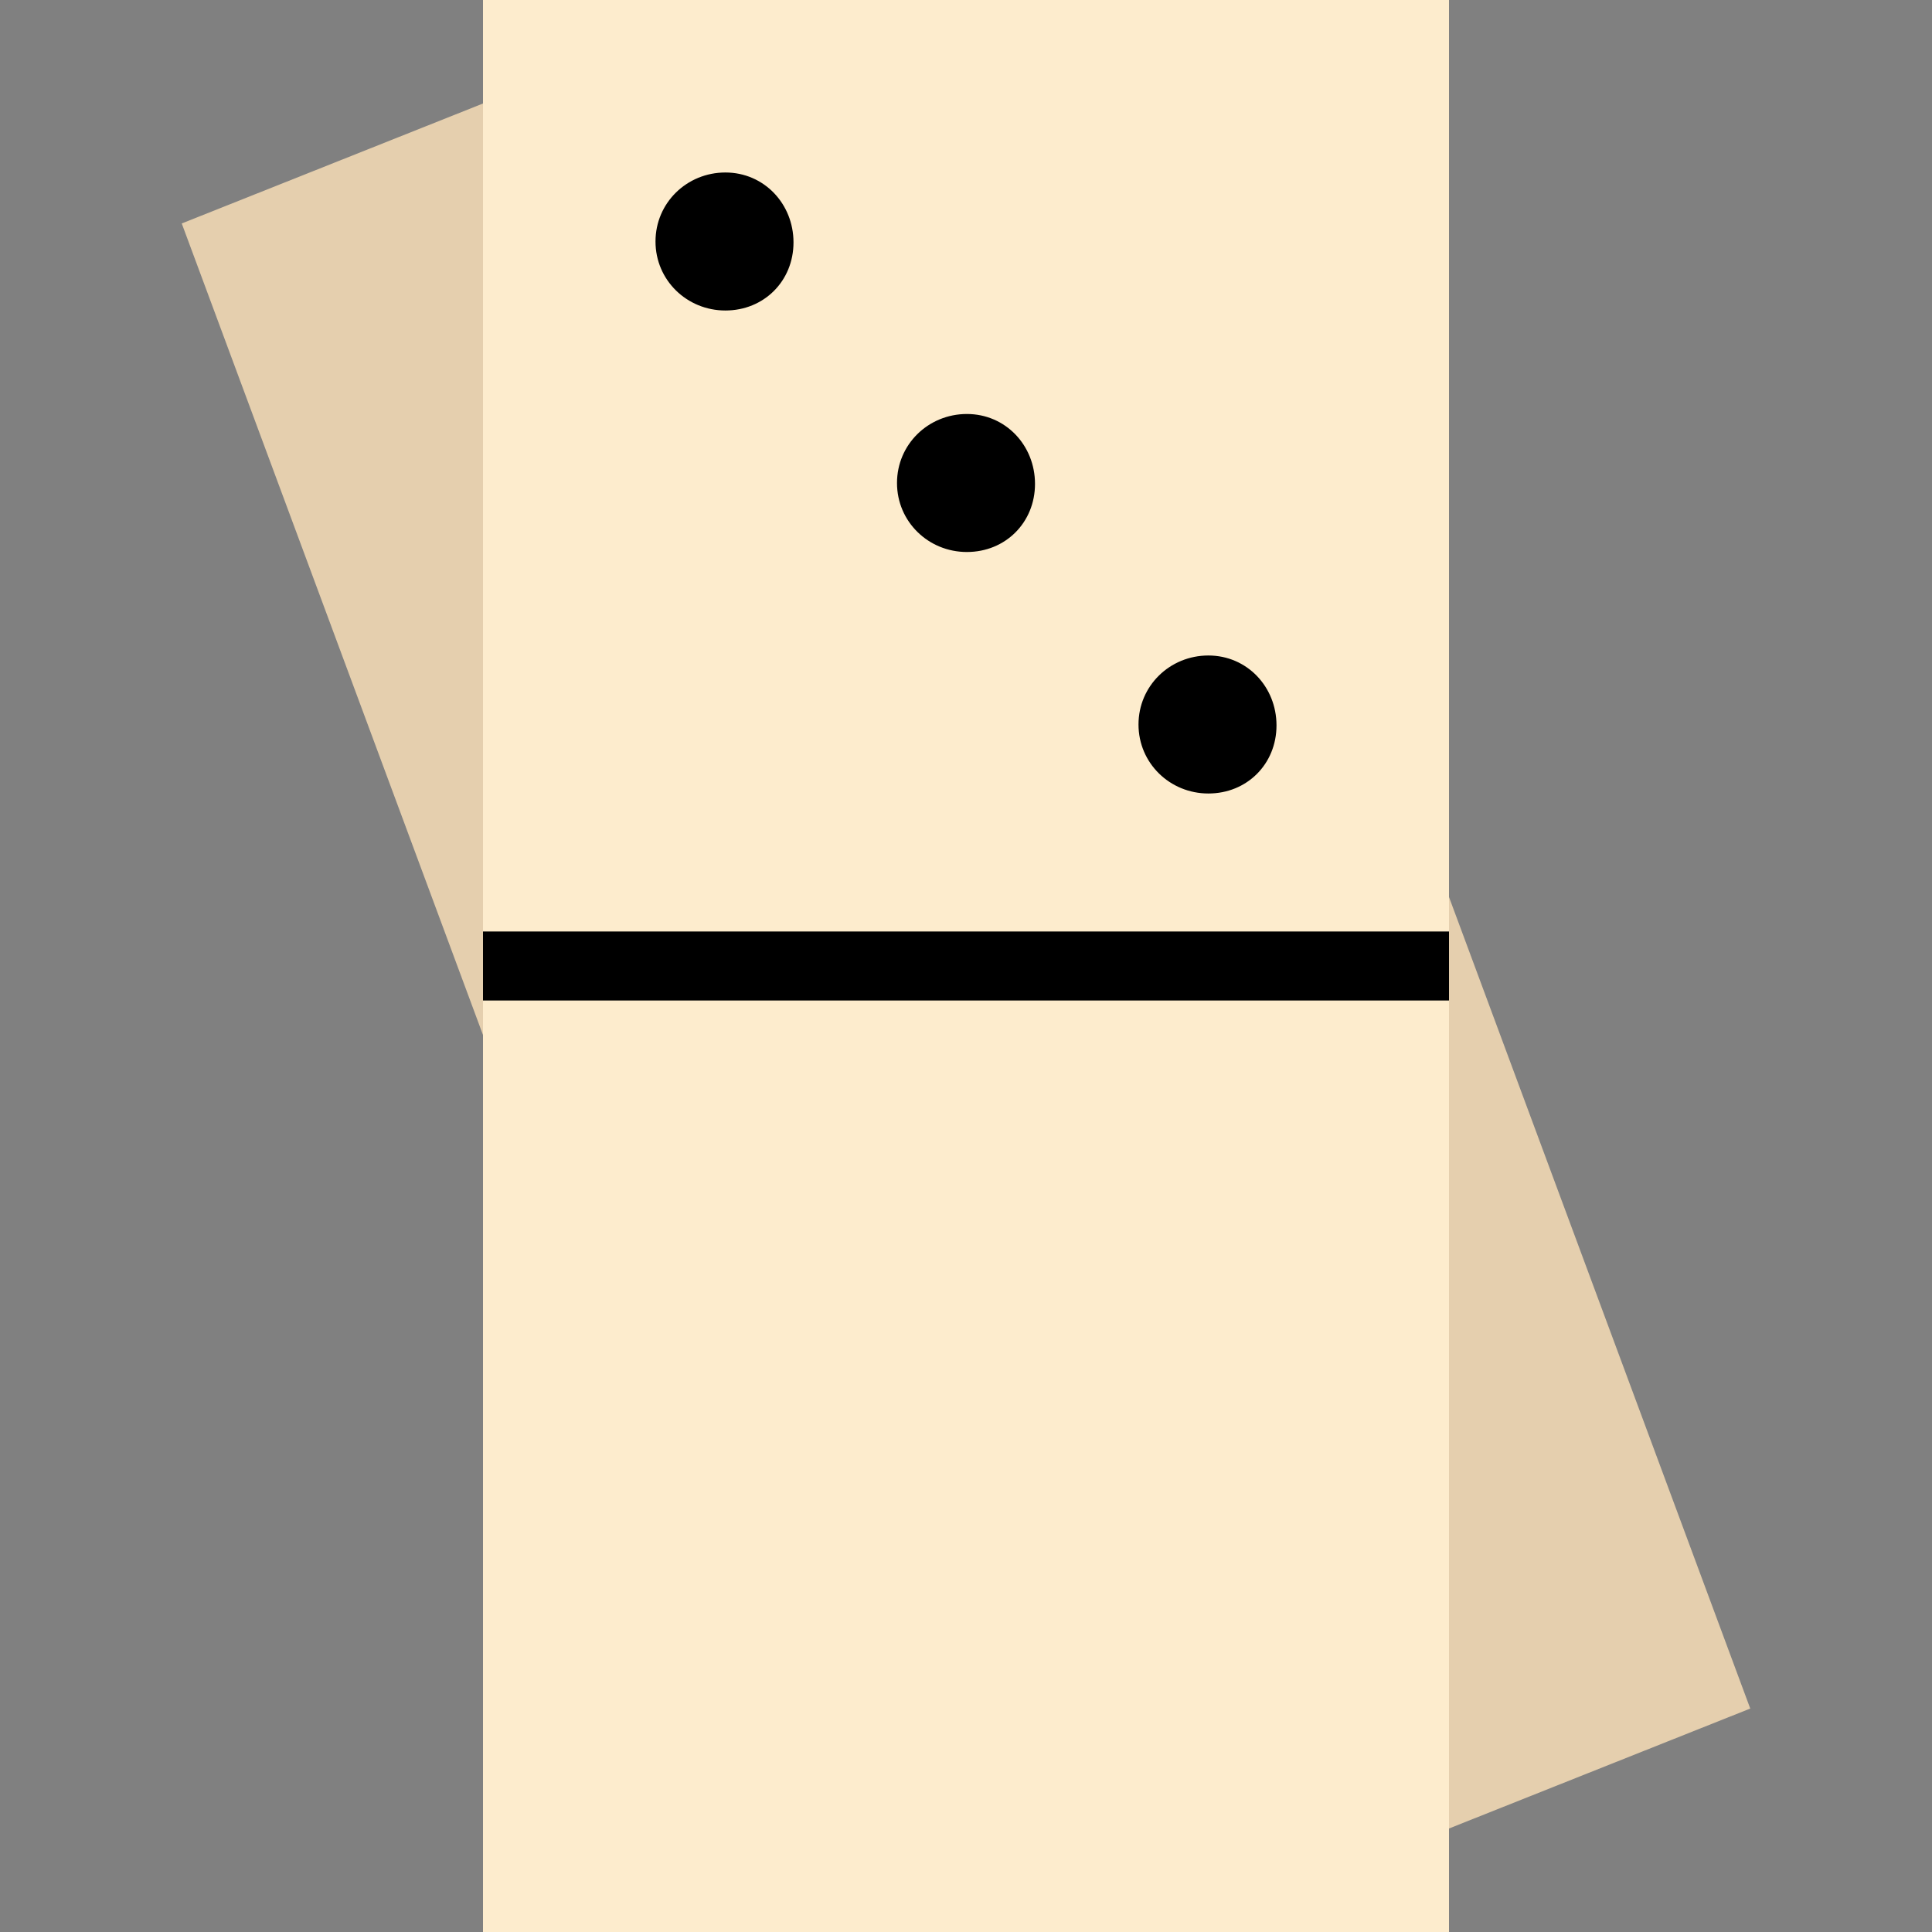 <?xml version="1.0" encoding="iso-8859-1"?>
<!-- Generator: Adobe Illustrator 19.0.0, SVG Export Plug-In . SVG Version: 6.00 Build 0)  -->
<svg version="1.1" id="Layer_1" xmlns="http://www.w3.org/2000/svg" xmlns:xlink="http://www.w3.org/1999/xlink" x="0px" y="0px"
	 viewBox="0 0 512 512" style="enable-background:new 0 0 512 512;" xml:space="preserve">
<rect x="0" y="0" width="512" height="512" fill="#808080" stroke="none"/>
<g>
	<g>
		<polygon style="fill:#E5CFAE;" points="384,484.571 463.835,452.782 384,237.714 		"/>
		<polygon style="fill:#E5CFAE;" points="128,27.429 48.165,59.218 128,274.286 		"/>
	</g>
	<polygon style="fill:#FDECCD;" points="128,512 384,512 384,0 128,0 	"/>
	<g>
		<polygon points="384,265.143 384,246.857 128,246.857 128,265.143 		"/>
		<path d="M338.286,192.236c0-10.231-7.817-18.523-18.048-18.523s-18.523,8.055-18.523,18.286c0,10.231,8.293,18.286,18.523,18.286
			S338.286,202.467,338.286,192.236"/>
		<path d="M274.286,128.236c0-10.231-7.817-18.523-18.048-18.523s-18.523,8.055-18.523,18.286s8.293,18.286,18.523,18.286
			S274.286,138.467,274.286,128.236"/>
		<path d="M210.286,64.236c0-10.231-7.817-18.523-18.048-18.523c-10.231,0-18.523,8.055-18.523,18.286s8.293,18.286,18.523,18.286
			C202.469,82.284,210.286,74.467,210.286,64.236"/>
	</g>
</g>
<g>
</g>
<g>
</g>
<g>
</g>
<g>
</g>
<g>
</g>
<g>
</g>
<g>
</g>
<g>
</g>
<g>
</g>
<g>
</g>
<g>
</g>
<g>
</g>
<g>
</g>
<g>
</g>
<g>
</g>
</svg>
